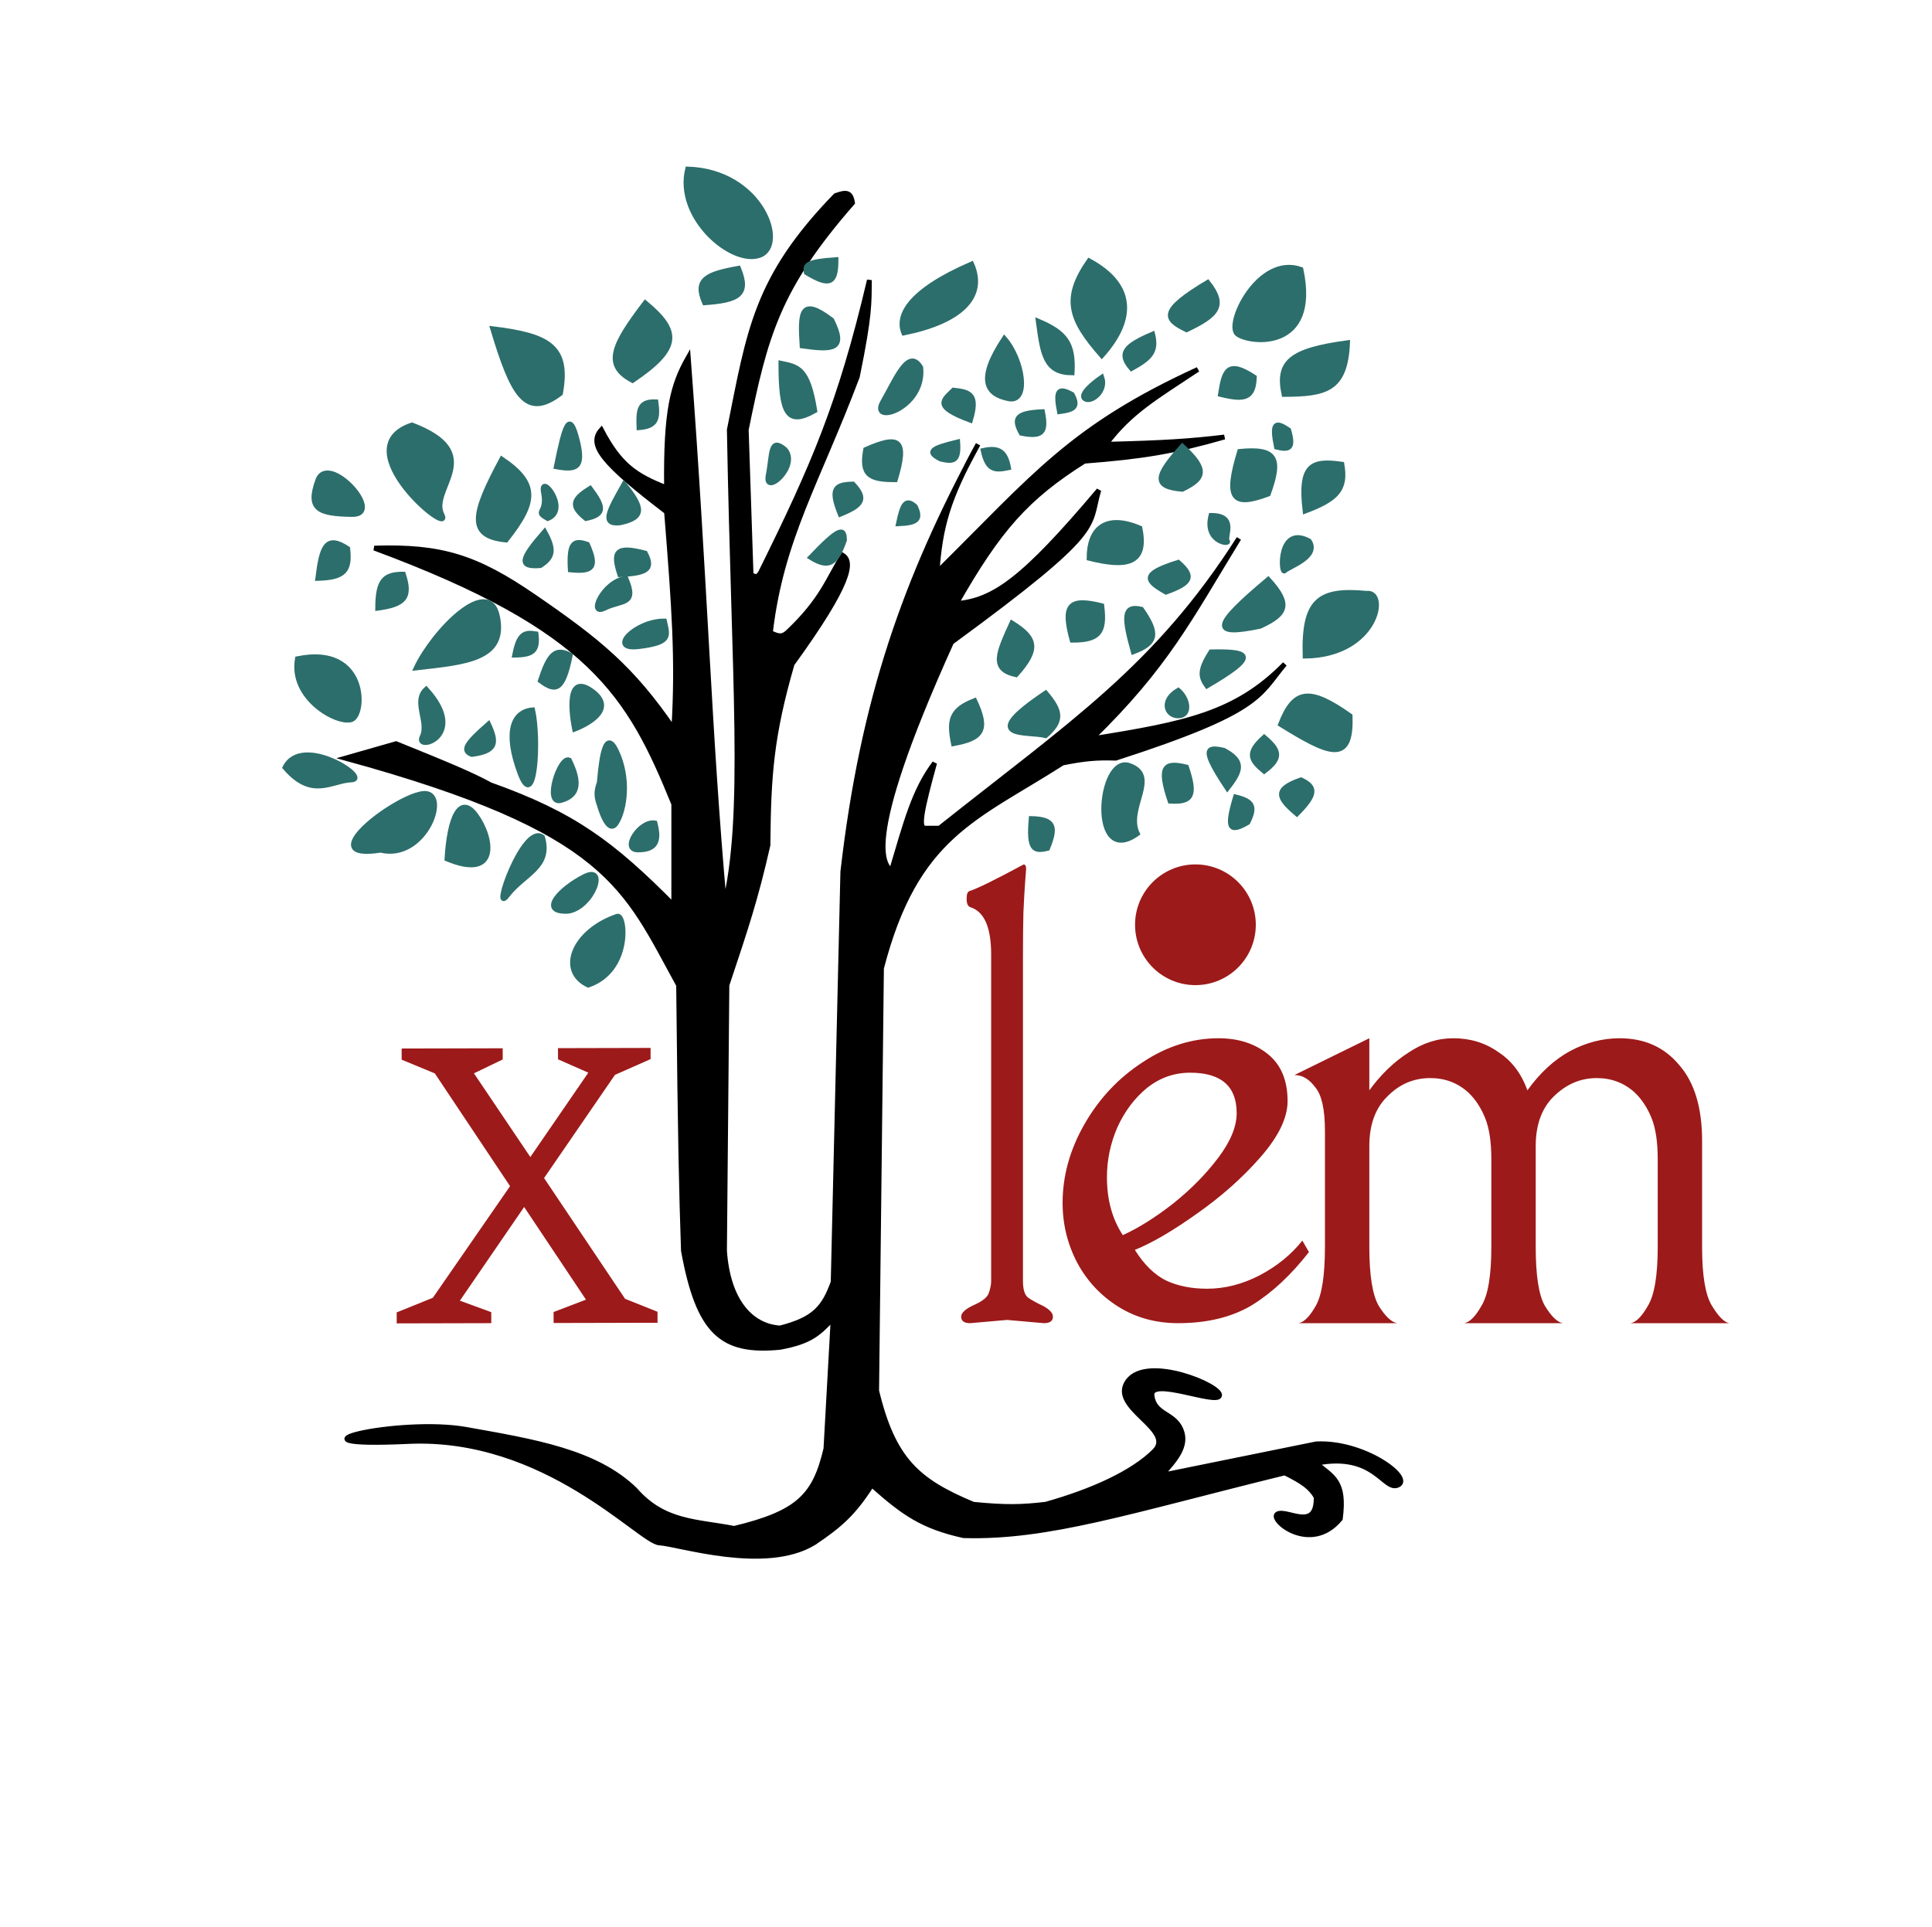 <svg width="400" height="399" viewBox="0 0 400 399" fill="none" xmlns="http://www.w3.org/2000/svg">
<g id="SVG-Logo">
<g id="Tree">
<path d="M136.5 319.5C132.54 319.28 113.037 297.165 84.5 298.5C55.963 299.834 82.5 293.5 96.5 296C110.5 298.5 123.332 300.559 131.5 308.5C137.482 315.386 144.252 314.978 152 316.5C165.386 313.276 168.714 309.7 171 300L172.5 273L172.34 273.166C169.488 276.128 167.841 277.838 161.5 279C149.423 280.19 144.589 275.958 141.5 259C141.077 246.355 140.847 237.427 140.5 204C129.332 183.769 126.343 172.037 71.5 157L82 154C92.841 158.378 97.868 160.487 101.5 162.5C118.699 168.629 126.711 174.577 139.5 187.5V166.5C130.273 143.823 122.508 130.181 77.5 113.5C91.404 113.063 98.607 115.351 110.5 123.5C123.895 132.695 130.818 138.289 139.5 151C140.374 136.75 139.59 125.861 138 106C125.089 96.125 121.62 92.184 124.5 89C128.272 96.163 131.436 98.448 138 101C137.811 84.864 139.291 79.65 142.5 74C146.106 121.778 146.696 150.832 150 187.5C154.515 168.614 151.951 141.948 151 89C155.135 68.42 156.431 57.596 173 40.5C175.207 39.702 176.158 39.728 176.5 42C160.988 59.717 158.45 69.565 154.5 89L155.5 119C156.384 119.487 156.862 119.643 157.5 118.5C168.441 96.403 173.98 83.602 180 58C179.932 62.787 180.158 65.053 177.5 78C169.241 99.892 161.781 111.518 159.5 131C161.555 132.035 162.098 131.698 163 131C170.243 124.187 171.394 119.906 174.5 115C176.554 116.326 176.326 120.514 164 137.5C159.675 152.455 159.115 160.595 159 175C156.38 186.467 154.502 191.98 150.5 204L150 259C150.725 269.462 155.529 274.627 161.5 275C168.638 273.174 170.567 270.776 172.5 265.5L174.5 180.5C178.4 146.7 186.444 122.823 199.95 96.817C200.699 95.319 201.545 93.723 202.5 92C201.629 93.616 200.779 95.221 199.95 96.817C195.73 105.258 194.563 110.633 194 118.5C214.267 98.447 221.755 88.54 248 76.5C239.436 82.21 234.04 85.233 229 92C241.285 91.695 246.415 91.341 253.5 90.5C242.933 93.52 236.549 94.566 224.5 95.5C212.58 103.018 206.807 109.552 198 125C205.784 124.299 211.85 120.042 227.5 101.5C225.151 109.365 229.169 109.45 197 133C177.275 176.578 183.623 178.913 184.5 180.5C187.607 170.143 189.195 163.743 193.5 158C190.796 167.824 190.089 171.418 191.5 171.5H194.5C222.028 149.63 239.423 138.291 256.5 111.5C246.256 128.226 241.493 137.91 226 153C245.402 149.907 255.856 147.841 266 137.5C260.507 144.042 261.388 147.191 231 157C227.042 156.882 224.65 157.074 220 158C201.971 169.539 189.662 172.895 182.5 200.5L181.5 288C184.946 302.268 189.95 306.685 201.5 311.5C208.283 312.171 211.443 312.08 216.5 311.5C226.076 308.82 234.5 305 239 300.5C243.5 296 229.5 291.5 233.5 286C237.5 280.5 253 287 252.5 289C252 291 238 285 238.5 289C239 293 243 292.5 244.5 296C246 299.5 243.174 302.433 240.5 305.5L272.5 299C282.338 298.489 292.5 306 289.5 307.5C286.5 309 284.784 300.595 272.5 303C275.894 305.859 278.539 306.62 277.5 314.5C271.293 322.04 262.5 314.5 264.5 313.5C266.5 312.5 272.658 317.25 272.5 310C271.311 308.013 269.853 306.919 266 305C233.803 312.919 217.032 318.509 199.5 318C190.915 316.098 187.019 313.302 180.5 307.5C176.781 313.301 174.036 315.793 168.5 319.5C158.425 325.625 140.46 319.72 136.5 319.5Z" fill="black"/>
<path d="M84.5 298.5C113.037 297.165 132.54 319.28 136.5 319.5C140.46 319.72 158.425 325.625 168.5 319.5C174.036 315.793 176.781 313.301 180.5 307.5C187.019 313.302 190.915 316.098 199.5 318C217.032 318.509 233.803 312.919 266 305C269.853 306.919 271.311 308.013 272.5 310C272.658 317.25 266.5 312.5 264.5 313.5C262.5 314.5 271.293 322.04 277.5 314.5C278.539 306.62 275.894 305.859 272.5 303C284.784 300.595 286.5 309 289.5 307.5C292.5 306 282.338 298.489 272.5 299L240.5 305.5C243.174 302.433 246 299.5 244.5 296C243 292.5 239 293 238.5 289C238 285 252 291 252.5 289C253 287 237.5 280.5 233.5 286C229.5 291.5 243.5 296 239 300.5C234.5 305 226.076 308.82 216.5 311.5C211.443 312.08 208.283 312.171 201.5 311.5C189.95 306.685 184.946 302.268 181.5 288L182.5 200.5C189.662 172.895 201.971 169.539 220 158C224.65 157.074 227.042 156.882 231 157C261.388 147.191 260.507 144.042 266 137.5C255.856 147.841 245.402 149.907 226 153C241.493 137.91 246.256 128.226 256.5 111.5C239.423 138.291 222.028 149.63 194.5 171.5H191.5C190.089 171.418 190.796 167.824 193.5 158C189.195 163.743 187.607 170.142 184.5 180.5C183.623 178.913 177.275 176.578 197 133C229.169 109.45 225.151 109.365 227.5 101.5C211.85 120.042 205.784 124.299 198 125C206.807 109.552 212.58 103.018 224.5 95.5C236.549 94.566 242.933 93.52 253.5 90.5C246.415 91.341 241.285 91.695 229 92C234.04 85.233 239.436 82.21 248 76.5C221.755 88.54 214.267 98.447 194 118.5C194.663 109.236 196.164 103.428 202.5 92C187.448 119.928 178.64 144.625 174.5 180.5L172.5 265.5C170.567 270.776 168.638 273.174 161.5 275C155.529 274.627 150.725 269.462 150 259L150.5 204C154.502 191.98 156.38 186.467 159 175C159.115 160.595 159.675 152.455 164 137.5C176.326 120.514 176.554 116.326 174.5 115C171.394 119.906 170.243 124.187 163 131C162.098 131.698 161.555 132.035 159.5 131C161.781 111.518 169.241 99.892 177.5 78C180.158 65.053 179.932 62.787 180 58C173.98 83.602 168.441 96.403 157.5 118.5C156.862 119.643 156.384 119.487 155.5 119L154.5 89C158.45 69.565 160.988 59.717 176.5 42C176.158 39.728 175.208 39.702 173 40.5C156.431 57.596 155.135 68.42 151 89C151.951 141.948 154.515 168.614 150 187.5C146.696 150.832 146.106 121.778 142.5 74C139.291 79.65 137.811 84.864 138 101C131.436 98.448 128.272 96.163 124.5 89C121.62 92.184 125.089 96.125 138 106C139.59 125.861 140.374 136.75 139.5 151C130.818 138.289 123.895 132.695 110.5 123.5C98.607 115.351 91.404 113.063 77.5 113.5C122.508 130.181 130.273 143.823 139.5 166.5V187.5C126.711 174.577 118.699 168.629 101.5 162.5C97.868 160.487 92.841 158.378 82 154L71.5 157C126.343 172.037 129.332 183.769 140.5 204C140.847 237.427 141.077 246.355 141.5 259C144.589 275.958 149.423 280.19 161.5 279C167.958 277.817 169.548 276.064 172.5 273L171 300C168.714 309.7 165.386 313.276 152 316.5C144.252 314.978 137.482 315.386 131.5 308.5C123.332 300.559 110.5 298.5 96.5 296C82.5 293.5 55.963 299.834 84.5 298.5Z" stroke="black"/>
</g>
<g id="Static-letters">
<path id="X" d="M115.532 219.364L115.526 217.049L134.695 217.003L134.7 219.318L127.324 222.577L112.644 243.951L129.411 268.954L136.13 271.639L136.136 273.915L114.618 273.967L114.612 271.69L121.319 269.127L108.519 249.942L95.214 269.344L101.709 271.721L101.715 273.997L82.136 274.044L82.13 271.767L89.619 268.74L105.6 245.627L90.03 222.28L83.162 219.441L83.156 217.126L104.077 217.076L104.083 219.391L98.123 222.261L109.8 239.597L121.804 222.127L115.532 219.364Z" fill="#9D1A1A"/>
<path id="l" d="M208.5 273.329L200.881 274C199.627 274 199 273.553 199 272.658C199 271.853 199.878 271.048 201.634 270.243C203.452 269.438 204.487 268.588 204.738 267.694C205.051 266.799 205.208 265.994 205.208 265.278V197.651C205.208 192.016 203.766 188.75 200.881 187.856C200.38 187.677 200.129 187.096 200.129 186.112C200.129 185.128 200.348 184.591 200.787 184.501C202.417 183.965 206.054 182.176 211.698 179.134H211.792L211.886 179C212.262 179 212.45 179.313 212.45 179.939L212.262 182.355C212.137 184.054 212.012 186.246 211.886 188.929C211.823 191.524 211.792 194.61 211.792 198.188V265.278C211.792 267.067 212.168 268.23 212.921 268.767C213.736 269.304 214.802 269.885 216.119 270.511C217.373 271.227 218 271.943 218 272.658C218 273.553 217.373 274 216.119 274L208.5 273.329Z" fill="#9D1A1A"/>
<path id="e" d="M252.3 215C256.38 215 259.78 216.095 262.5 218.284C265.22 220.473 266.58 223.72 266.58 228.023C266.58 231.496 264.691 235.384 260.913 239.687C257.211 243.915 252.829 247.803 247.767 251.351C242.78 254.9 238.511 257.391 234.96 258.825C236.849 261.845 239.002 263.959 241.42 265.167C243.838 266.299 246.671 266.866 249.92 266.866C253.547 266.866 257.136 265.96 260.687 264.148C264.313 262.26 267.298 259.845 269.64 256.9L271 259.278C267.298 264.035 263.369 267.696 259.213 270.263C255.058 272.754 249.958 274 243.913 274C239.304 274 235.187 272.868 231.56 270.603C227.933 268.338 225.1 265.318 223.06 261.543C221.02 257.693 220 253.541 220 249.086C220 243.5 221.511 238.064 224.533 232.779C227.556 227.495 231.56 223.229 236.547 219.983C241.533 216.661 246.784 215 252.3 215ZM246.407 222.134C243.082 222.134 240.098 223.191 237.453 225.305C234.884 227.419 232.844 230.137 231.333 233.459C229.898 236.781 229.18 240.216 229.18 243.764C229.18 248.445 230.276 252.446 232.467 255.768C235.64 254.333 239.078 252.182 242.78 249.313C246.482 246.369 249.618 243.198 252.187 239.8C254.756 236.403 256.04 233.308 256.04 230.514C256.04 224.928 252.829 222.134 246.407 222.134Z" fill="#9D1A1A"/>
<path id="m" d="M283.502 225.785C285.895 222.507 288.574 219.917 291.541 218.013C294.507 216.004 297.617 215 300.871 215C304.411 215 307.522 215.952 310.201 217.855C312.976 219.652 314.986 222.296 316.23 225.785C318.813 222.19 321.732 219.494 324.986 217.696C328.335 215.899 331.78 215 335.321 215C340.488 215 344.603 216.85 347.665 220.551C350.823 224.146 352.402 229.38 352.402 236.253V258.298C352.402 264.114 353.072 268.132 354.411 270.352C355.751 272.573 356.947 273.789 358 274H337.617C338.766 273.789 339.962 272.573 341.206 270.352C342.545 268.132 343.215 264.061 343.215 258.14V240.059C343.215 236.464 342.785 233.609 341.923 231.495C341.062 229.38 339.914 227.635 338.478 226.261C336.278 224.252 333.646 223.247 330.584 223.247C327.234 223.247 324.268 224.516 321.684 227.054C319.196 229.486 317.952 232.922 317.952 237.363V258.14C317.952 264.061 318.574 268.132 319.818 270.352C321.158 272.573 322.402 273.789 323.55 274H303.167C304.316 273.789 305.512 272.573 306.756 270.352C308.096 268.132 308.766 264.061 308.766 258.14V240.059C308.766 236.464 308.335 233.609 307.474 231.495C306.612 229.38 305.464 227.635 304.029 226.261C301.828 224.252 299.196 223.247 296.134 223.247C292.689 223.247 289.722 224.516 287.234 227.054C284.746 229.486 283.502 232.922 283.502 237.363V258.14C283.502 264.167 284.172 268.29 285.512 270.511C286.852 272.625 288.096 273.789 289.244 274H268.861C270.01 273.789 271.206 272.573 272.45 270.352C273.694 268.132 274.316 264.061 274.316 258.14V234.191C274.316 229.75 273.646 226.737 272.306 225.151C271.062 223.459 269.627 222.613 268 222.613L283.502 215V225.785Z" fill="#9D1A1A"/>
<path id="dot" d="M260 191.5C260 198.404 254.404 204 247.5 204C240.596 204 235 198.404 235 191.5C235 184.596 240.596 179 247.5 179C254.404 179 260 184.596 260 191.5Z" fill="#9D1A1A"/>
</g>
<g id="Leaves">
<g id="Y-leaf6">
<path d="M216.888 175.682C218.72 171.19 218.31 169.617 213.5 169.5C212.888 176.104 214.15 176.331 216.888 175.682Z" fill="#2C6E6B"/>
<path d="M216.5 152.332C219.955 149.291 219.76 147.334 216.5 143.5C202.144 153.128 212.495 151.373 216.5 152.332Z" fill="#2C6E6B"/>
<path d="M234.632 134.988C239.515 133.162 239.854 131.215 236.326 126.156C232.442 125.209 232.68 127.974 234.632 134.988Z" fill="#2C6E6B"/>
<path d="M241.408 122.623C246.737 120.722 247.273 119.361 243.949 116.441C236.118 118.88 237.183 120.227 241.408 122.623Z" fill="#2C6E6B"/>
<path d="M254.112 112.025C253.41 111.148 256.297 106.717 250.724 106.726C249.27 112.249 254.815 112.903 254.112 112.025Z" fill="#2C6E6B"/>
<path d="M262.582 102.31C265.315 94.795 264.169 92.74 256.653 93.478C253.695 103.269 255.065 105.114 262.582 102.31Z" fill="#2C6E6B"/>
<path d="M264.276 92.594C267.047 93.26 267.88 92.805 266.817 89.061C263.977 87.108 263.272 87.613 264.276 92.594Z" fill="#2C6E6B"/>
<path d="M270.205 105.843C276.751 103.382 278.76 101.382 277.827 96.127C271.453 95.199 269.067 96.329 270.205 105.843Z" fill="#2C6E6B"/>
<path d="M265.97 118.208C266.817 117.324 273.234 115.291 271.052 112.025C264.62 108.559 265.123 119.091 265.97 118.208Z" fill="#2C6E6B"/>
<path d="M260.888 129.689C266.325 127.177 267.379 125.233 262.582 119.974C250.932 129.726 250.614 131.827 260.888 129.689Z" fill="#2C6E6B"/>
<path d="M249.877 142.054C248.516 140.132 248.296 138.785 250.724 134.989C259.409 134.782 260.231 135.998 249.877 142.054Z" fill="#2C6E6B"/>
<path d="M243.949 148.237C246.489 148.237 246.136 144.812 243.949 142.938C240.352 145.007 241.408 148.237 243.949 148.237Z" fill="#2C6E6B"/>
<path d="M270.205 135.872C285.144 135.666 287.455 122.266 282.927 122.865C273.052 121.931 269.869 124.292 270.205 135.872Z" fill="#2C6E6B"/>
<path d="M265.123 150.003C275.047 156.123 279.919 158.458 279.521 148.237C271.074 142.275 267.953 142.738 265.123 150.003Z" fill="#2C6E6B"/>
<path d="M261.735 152.653C265.109 155.488 265.287 157.039 261.735 159.719C258.9 157.377 258.048 155.956 261.735 152.653Z" fill="#2C6E6B"/>
<path d="M269.358 161.485C272.629 163.023 272.413 164.577 268.511 168.551C264.453 165.13 263.767 163.451 269.358 161.485Z" fill="#2C6E6B"/>
<path d="M254.112 163.251C257.048 159.529 257.601 157.645 253.406 155.378C249.686 154.512 248.663 155.076 254.112 163.251Z" fill="#2C6E6B"/>
<path d="M258.347 170.317C260.032 166.971 259.335 165.879 255.806 165.018C253.841 171.544 254.491 172.563 258.347 170.317Z" fill="#2C6E6B"/>
<path d="M242.255 165.901C246.802 166.198 247.637 164.739 245.642 158.835C241.01 157.702 239.858 158.768 242.255 165.901Z" fill="#2C6E6B"/>
<path d="M233.785 158.505C240.144 160.688 232.938 167.338 235.479 172.637C225.527 179.795 227.426 156.323 233.785 158.505Z" fill="#2C6E6B"/>
<path d="M282.909 122.624C282.915 122.705 282.927 122.865 282.927 122.865M282.927 122.865C287.455 122.266 285.144 135.666 270.205 135.872C269.869 124.292 273.052 121.931 282.927 122.865ZM253.265 155.303C253.313 155.328 253.359 155.353 253.406 155.378M253.406 155.378C257.601 157.645 257.048 159.529 254.112 163.251C248.663 155.076 249.686 154.512 253.406 155.378ZM216.888 175.682C218.72 171.19 218.31 169.617 213.5 169.5C212.888 176.104 214.15 176.331 216.888 175.682ZM216.5 152.332C219.955 149.291 219.76 147.334 216.5 143.5C202.144 153.128 212.495 151.373 216.5 152.332ZM234.632 134.988C239.515 133.162 239.854 131.215 236.326 126.156C232.442 125.209 232.68 127.974 234.632 134.988ZM241.408 122.623C246.737 120.722 247.273 119.361 243.949 116.441C236.118 118.88 237.183 120.227 241.408 122.623ZM254.112 112.025C253.41 111.148 256.297 106.717 250.724 106.726C249.27 112.249 254.815 112.903 254.112 112.025ZM262.582 102.31C265.315 94.795 264.169 92.74 256.653 93.478C253.695 103.269 255.065 105.114 262.582 102.31ZM264.276 92.594C267.047 93.26 267.88 92.805 266.817 89.061C263.977 87.108 263.272 87.613 264.276 92.594ZM270.205 105.843C276.751 103.382 278.76 101.382 277.827 96.127C271.453 95.199 269.067 96.329 270.205 105.843ZM265.97 118.208C266.817 117.324 273.234 115.291 271.052 112.025C264.62 108.559 265.123 119.091 265.97 118.208ZM260.888 129.689C266.325 127.177 267.379 125.233 262.582 119.974C250.932 129.726 250.614 131.827 260.888 129.689ZM249.877 142.054C248.516 140.132 248.296 138.785 250.724 134.989C259.409 134.782 260.231 135.998 249.877 142.054ZM243.949 148.237C246.489 148.237 246.136 144.812 243.949 142.938C240.352 145.007 241.408 148.237 243.949 148.237ZM265.123 150.003C275.047 156.123 279.919 158.458 279.521 148.237C271.074 142.275 267.953 142.738 265.123 150.003ZM261.735 152.653C265.109 155.488 265.287 157.039 261.735 159.719C258.9 157.377 258.048 155.956 261.735 152.653ZM269.358 161.485C272.629 163.023 272.413 164.577 268.511 168.551C264.453 165.13 263.767 163.451 269.358 161.485ZM258.347 170.317C260.032 166.971 259.335 165.879 255.806 165.018C253.841 171.544 254.491 172.563 258.347 170.317ZM242.255 165.901C246.802 166.198 247.637 164.739 245.642 158.835C241.01 157.702 239.858 158.768 242.255 165.901ZM233.785 158.505C240.144 160.688 232.938 167.338 235.479 172.637C225.527 179.795 227.426 156.323 233.785 158.505Z" stroke="#2C6E6B"/>
</g>
<g id="Y-leaf5">
<path d="M186 108.465C189.834 108.302 190.791 107.614 189.509 104.893C187.5 103.102 186.841 104.427 186 108.465Z" fill="#2C6E6B"/>
<path d="M194.774 95.072C197.36 95.657 198.593 95.629 198.283 91.5C193.432 92.702 191.389 93.413 194.774 95.072Z" fill="#2C6E6B"/>
<path d="M200.915 87.036C202.485 81.77 200.942 81.146 197.406 80.786C195.176 82.976 193.209 84.153 200.915 87.036Z" fill="#2C6E6B"/>
<path d="M208.811 82.571C213.198 83.464 211.766 74.447 207.934 70.071C202.082 78.93 204.425 81.679 208.811 82.571Z" fill="#2C6E6B"/>
<path d="M221.972 77.214C222.328 71.115 220.593 68.892 214.953 66.5C215.874 73.359 216.394 77.198 221.972 77.214Z" fill="#2C6E6B"/>
<path d="M228.113 73.643C234.261 66.798 235.445 59.387 225.481 54C220.039 61.848 221.522 66.124 228.113 73.643Z" fill="#2C6E6B"/>
<path d="M203.547 93.286C206.921 92.513 208.221 93.651 208.811 96.857C205.891 97.477 204.446 97.377 203.547 93.286Z" fill="#2C6E6B"/>
<path d="M211.443 89.714C216.028 90.635 216.643 89.338 215.83 85.25C210.359 85.504 209.736 86.615 211.443 89.714Z" fill="#2C6E6B"/>
<path d="M219.34 85.25C222.382 84.853 223.366 84.272 221.972 81.679C219.167 80.165 218.461 80.734 219.34 85.25Z" fill="#2C6E6B"/>
<path d="M224.604 82.571C225.869 83.496 229.16 81.011 228.113 78.107C226.756 79.031 223.338 81.647 224.604 82.571Z" fill="#2C6E6B"/>
<path d="M234.255 76.321C238.037 74.238 239.581 72.874 238.642 69.179C232.907 71.627 231.509 73.154 234.255 76.321Z" fill="#2C6E6B"/>
<path d="M245.66 68.286C251.966 65.29 253.901 63.317 250.047 58.464C239.983 64.475 241.109 66.082 245.66 68.286Z" fill="#2C6E6B"/>
<path d="M256.189 69.179C258.73 71.131 272.963 72.727 269.349 55.786C260.594 52.647 253.647 67.226 256.189 69.179Z" fill="#2C6E6B"/>
<path d="M252.679 81.679C257.587 82.879 259.538 82.594 259.698 78.107C254.142 74.454 253.436 76.725 252.679 81.679Z" fill="#2C6E6B"/>
<path d="M265.84 81.679C274.435 81.631 278.58 80.796 279 70.964C267.155 72.57 264.402 74.965 265.84 81.679Z" fill="#2C6E6B"/>
<path d="M197.406 154C203.291 152.935 204.707 151.244 201.792 145.071C196.833 146.994 196.426 149.215 197.406 154Z" fill="#2C6E6B"/>
<path d="M210.377 139.714C215.171 134.345 214.504 132.109 209.5 129C206.774 135.053 204.977 138.609 210.377 139.714Z" fill="#2C6E6B"/>
<path d="M221.972 132.571C227.568 132.59 228.824 130.948 228.113 125.429C221.327 123.735 219.963 125.278 221.972 132.571Z" fill="#2C6E6B"/>
<path d="M225.481 115.607C233.207 117.541 237.555 116.857 236.009 109.357C228.907 106.337 225.472 109.473 225.481 115.607Z" fill="#2C6E6B"/>
<path d="M244.783 101.321C249.405 99.078 250.151 97.324 244.783 92.393C239.318 98.477 238.529 100.807 244.783 101.321Z" fill="#2C6E6B"/>
<path d="M186 108.465C189.834 108.302 190.791 107.614 189.509 104.893C187.5 103.102 186.841 104.427 186 108.465Z" stroke="#2C6E6B"/>
<path d="M194.774 95.072C197.36 95.657 198.593 95.629 198.283 91.5C193.432 92.702 191.389 93.413 194.774 95.072Z" stroke="#2C6E6B"/>
<path d="M200.915 87.036C202.485 81.77 200.942 81.146 197.406 80.786C195.176 82.976 193.209 84.153 200.915 87.036Z" stroke="#2C6E6B"/>
<path d="M208.811 82.571C213.198 83.464 211.766 74.447 207.934 70.071C202.082 78.93 204.425 81.679 208.811 82.571Z" stroke="#2C6E6B"/>
<path d="M221.972 77.214C222.328 71.115 220.593 68.892 214.953 66.5C215.874 73.359 216.394 77.198 221.972 77.214Z" stroke="#2C6E6B"/>
<path d="M228.113 73.643C234.261 66.798 235.445 59.387 225.481 54C220.039 61.848 221.522 66.124 228.113 73.643Z" stroke="#2C6E6B"/>
<path d="M203.547 93.286C206.921 92.513 208.221 93.651 208.811 96.857C205.891 97.477 204.446 97.377 203.547 93.286Z" stroke="#2C6E6B"/>
<path d="M211.443 89.714C216.028 90.635 216.643 89.338 215.83 85.25C210.359 85.504 209.736 86.615 211.443 89.714Z" stroke="#2C6E6B"/>
<path d="M219.34 85.25C222.382 84.853 223.366 84.272 221.972 81.679C219.167 80.165 218.461 80.734 219.34 85.25Z" stroke="#2C6E6B"/>
<path d="M224.604 82.571C225.869 83.496 229.16 81.011 228.113 78.107C226.756 79.031 223.338 81.647 224.604 82.571Z" stroke="#2C6E6B"/>
<path d="M234.255 76.321C238.037 74.238 239.581 72.874 238.642 69.179C232.907 71.627 231.509 73.154 234.255 76.321Z" stroke="#2C6E6B"/>
<path d="M245.66 68.286C251.966 65.29 253.901 63.317 250.047 58.464C239.983 64.475 241.109 66.082 245.66 68.286Z" stroke="#2C6E6B"/>
<path d="M256.189 69.179C258.73 71.131 272.963 72.727 269.349 55.786C260.594 52.647 253.647 67.226 256.189 69.179Z" stroke="#2C6E6B"/>
<path d="M252.679 81.679C257.587 82.879 259.538 82.594 259.698 78.107C254.142 74.454 253.436 76.725 252.679 81.679Z" stroke="#2C6E6B"/>
<path d="M265.84 81.679C274.435 81.631 278.58 80.796 279 70.964C267.155 72.57 264.402 74.965 265.84 81.679Z" stroke="#2C6E6B"/>
<path d="M197.406 154C203.291 152.935 204.707 151.244 201.792 145.071C196.833 146.994 196.426 149.215 197.406 154Z" stroke="#2C6E6B"/>
<path d="M210.377 139.714C215.171 134.345 214.504 132.109 209.5 129C206.774 135.053 204.977 138.609 210.377 139.714Z" stroke="#2C6E6B"/>
<path d="M221.972 132.571C227.568 132.59 228.824 130.948 228.113 125.429C221.327 123.735 219.963 125.278 221.972 132.571Z" stroke="#2C6E6B"/>
<path d="M225.481 115.607C233.207 117.541 237.555 116.857 236.009 109.357C228.907 106.337 225.472 109.473 225.481 115.607Z" stroke="#2C6E6B"/>
<path d="M244.783 101.321C249.405 99.078 250.151 97.324 244.783 92.393C239.318 98.477 238.529 100.807 244.783 101.321Z" stroke="#2C6E6B"/>
</g>
<g id="Y-leaf4">
<path d="M128.328 119C133.613 118.721 135.484 118.068 133.594 114.532C127.51 112.933 126.748 114.236 128.328 119Z" fill="#2C6E6B"/>
<path d="M128.328 108.277C133.413 107.197 133.328 105.316 129.206 100.234C126.202 105.562 124.325 108.706 128.328 108.277Z" fill="#2C6E6B"/>
<path d="M122.185 101.128C125.096 105.012 125.327 106.569 121.307 107.383C118.259 104.901 118.245 103.529 122.185 101.128Z" fill="#2C6E6B"/>
<path d="M112.531 102.021C113.409 106.489 110.428 105.717 113.409 107.383C118.113 105.529 111.654 97.553 112.531 102.021Z" fill="#2C6E6B"/>
<path d="M115.164 96.66C119.424 97.454 120.846 96.801 119.591 91.463C117.921 84.634 116.938 87.884 115.164 96.66Z" fill="#2C6E6B"/>
<path d="M116.042 81.468C117.806 71.764 113.654 69.493 102 68.064C106.143 81.87 108.892 86.885 116.042 81.468Z" fill="#2C6E6B"/>
<path d="M130.961 78.787C140.92 72.063 140.669 68.582 133.594 62.702C126.959 71.42 124.897 75.587 130.961 78.787Z" fill="#2C6E6B"/>
<path d="M132.294 88.57C135.782 88.277 136.32 86.907 135.805 83.209C132.34 83.052 132.144 84.841 132.294 88.57Z" fill="#2C6E6B"/>
<path d="M145.88 62.702C152.817 62.195 155.183 61.081 152.901 55.553C146.306 56.738 143.724 57.867 145.88 62.702Z" fill="#2C6E6B"/>
<path d="M157.289 52.872C163.043 50.777 157.635 35.452 142.37 35C139.878 44.991 151.535 54.968 157.289 52.872Z" fill="#2C6E6B"/>
<path d="M173.086 53.766C173.104 58.758 171.773 59.37 166.943 56.447L166.937 56.412C166.723 55.001 166.602 54.199 173.086 53.766Z" fill="#2C6E6B"/>
<path d="M166.065 71.638C172.505 72.549 175.274 72.434 172.208 66.277C165.779 61.402 165.606 64.603 166.065 71.638Z" fill="#2C6E6B"/>
<path d="M161.677 75.213C165.233 75.946 167.271 76.189 168.698 85.043C162.997 88.279 161.662 85.644 161.677 75.213Z" fill="#2C6E6B"/>
<path d="M159.044 98.447C158.167 102.915 165.551 96.569 162.555 93.085C159.355 90.408 159.922 93.979 159.044 98.447Z" fill="#2C6E6B"/>
<path d="M167.82 115.426C171.681 117.828 173.113 116.689 174.841 111.851C174.836 109.055 173.616 109.353 167.82 115.426Z" fill="#2C6E6B"/>
<path d="M173.963 106.489C178.572 104.637 179.476 103.322 176.596 100.234C173.053 100.33 171.718 100.992 173.963 106.489Z" fill="#2C6E6B"/>
<path d="M179.229 93.085C186.198 90.004 187.893 90.952 185.372 99.34C179.907 99.387 178.266 98.258 179.229 93.085Z" fill="#2C6E6B"/>
<path d="M182.739 83.255C179.936 88.156 191.504 84.607 190.638 76.106C188.089 71.889 185.543 78.355 182.739 83.255Z" fill="#2C6E6B"/>
<path d="M187.127 68.957C198.848 66.58 204.191 61.482 201.169 54.66C188.09 60.306 185.652 65.438 187.127 68.957Z" fill="#2C6E6B"/>
<path d="M119.552 91.298C119.565 91.353 119.578 91.408 119.591 91.463M119.591 91.463C120.846 96.801 119.424 97.454 115.164 96.66C116.938 87.884 117.921 84.634 119.591 91.463ZM128.328 119C133.613 118.721 135.484 118.068 133.594 114.532C127.51 112.933 126.748 114.236 128.328 119ZM128.328 108.277C133.413 107.197 133.328 105.316 129.206 100.234C126.202 105.562 124.325 108.706 128.328 108.277ZM122.185 101.128C125.096 105.012 125.327 106.569 121.307 107.383C118.259 104.901 118.245 103.529 122.185 101.128ZM112.531 102.021C113.409 106.489 110.428 105.717 113.409 107.383C118.113 105.529 111.654 97.553 112.531 102.021ZM116.042 81.468C117.806 71.764 113.654 69.493 102 68.064C106.143 81.87 108.892 86.885 116.042 81.468ZM130.961 78.787C140.92 72.063 140.669 68.582 133.594 62.702C126.959 71.42 124.897 75.587 130.961 78.787ZM132.294 88.57C135.782 88.277 136.32 86.907 135.805 83.209C132.34 83.052 132.144 84.841 132.294 88.57ZM145.88 62.702C152.817 62.195 155.183 61.081 152.901 55.553C146.306 56.738 143.724 57.867 145.88 62.702ZM157.289 52.872C163.043 50.777 157.635 35.452 142.37 35C139.878 44.991 151.535 54.968 157.289 52.872ZM166.943 56.447C171.773 59.37 173.104 58.758 173.086 53.766C166.549 54.203 166.726 55.014 166.943 56.447ZM166.065 71.638C172.505 72.549 175.274 72.434 172.208 66.277C165.779 61.402 165.606 64.603 166.065 71.638ZM161.677 75.213C165.233 75.946 167.271 76.189 168.698 85.043C162.997 88.279 161.662 85.644 161.677 75.213ZM159.044 98.447C158.167 102.915 165.551 96.569 162.555 93.085C159.355 90.408 159.922 93.979 159.044 98.447ZM167.82 115.426C171.681 117.828 173.113 116.689 174.841 111.851C174.836 109.055 173.616 109.353 167.82 115.426ZM173.963 106.489C178.572 104.637 179.476 103.322 176.596 100.234C173.053 100.33 171.718 100.992 173.963 106.489ZM179.229 93.085C186.198 90.004 187.893 90.952 185.372 99.34C179.907 99.387 178.266 98.258 179.229 93.085ZM182.739 83.255C179.936 88.156 191.504 84.607 190.638 76.106C188.089 71.889 185.543 78.355 182.739 83.255ZM187.127 68.957C198.848 66.58 204.191 61.482 201.169 54.66C188.09 60.306 185.652 65.438 187.127 68.957Z" stroke="#2C6E6B"/>
</g>
<g id="Y-leaf3">
<path d="M118.96 151C118.96 151 116.301 138.643 122.505 143.056C128.708 147.469 118.96 151 118.96 151Z" fill="#2C6E6B"/>
<path d="M111.87 140.959C115.068 143.352 116.584 143.099 118.074 135.663C114.936 134.02 113.646 135.536 111.87 140.959Z" fill="#2C6E6B"/>
<path d="M110.984 131.25C111.432 134.819 110.278 135.629 106.553 135.663C107.387 131.306 108.522 130.825 110.984 131.25Z" fill="#2C6E6B"/>
<path d="M103.008 127.719C104.78 136.546 96.392 137.151 86.17 138.311C89.714 130.759 101.236 118.893 103.008 127.719Z" fill="#2C6E6B"/>
<path d="M83.511 118.893C85.123 123.783 83.711 125.186 78.194 125.954C78.209 120.234 79.505 118.877 83.511 118.893Z" fill="#2C6E6B"/>
<path d="M65.787 119.775C71.076 119.612 72.565 118.361 71.99 113.597C67.516 110.653 66.607 113.178 65.787 119.775Z" fill="#2C6E6B"/>
<path d="M72.876 106.536C79.876 106.637 67.943 93.539 65.787 99.474C63.631 105.41 65.877 106.434 72.876 106.536Z" fill="#2C6E6B"/>
<path d="M91.487 106.536C88.829 101.24 100.97 93.933 85.284 88C70.908 92.811 94.146 111.831 91.487 106.536Z" fill="#2C6E6B"/>
<path d="M103.894 95.061C111.395 100.14 111.054 103.922 104.78 111.831C96.674 111.043 97.832 106.367 103.894 95.061Z" fill="#2C6E6B"/>
<path d="M111.87 117.127C114.55 115.371 114.851 113.87 112.756 110.066C107.762 115.778 107.272 117.512 111.87 117.127Z" fill="#2C6E6B"/>
<path d="M118.074 118.01C122.82 118.505 123.702 117.426 121.619 112.714C118.738 111.701 117.743 112.411 118.074 118.01Z" fill="#2C6E6B"/>
<path d="M125.163 125.954C128.708 124.189 132.013 125.431 129.594 119.775C124.88 120.361 121.619 127.719 125.163 125.954Z" fill="#2C6E6B"/>
<path d="M132.253 133.898C138.938 133.071 138.284 131.806 137.57 128.602C131.595 128.533 125.569 134.724 132.253 133.898Z" fill="#2C6E6B"/>
<path d="M118.96 151C118.96 151 116.301 138.643 122.505 143.056C128.708 147.469 118.96 151 118.96 151Z" stroke="#2C6E6B"/>
<path d="M111.87 140.959C115.068 143.352 116.584 143.099 118.074 135.663C114.936 134.02 113.646 135.536 111.87 140.959Z" stroke="#2C6E6B"/>
<path d="M110.984 131.25C111.432 134.819 110.278 135.629 106.553 135.663C107.387 131.306 108.522 130.825 110.984 131.25Z" stroke="#2C6E6B"/>
<path d="M103.008 127.719C104.78 136.546 96.392 137.151 86.17 138.311C89.714 130.759 101.236 118.893 103.008 127.719Z" stroke="#2C6E6B"/>
<path d="M83.511 118.893C85.123 123.783 83.711 125.186 78.194 125.954C78.209 120.234 79.505 118.877 83.511 118.893Z" stroke="#2C6E6B"/>
<path d="M65.787 119.775C71.076 119.612 72.565 118.361 71.99 113.597C67.516 110.653 66.607 113.178 65.787 119.775Z" stroke="#2C6E6B"/>
<path d="M72.876 106.536C79.876 106.637 67.943 93.539 65.787 99.474C63.631 105.41 65.877 106.434 72.876 106.536Z" stroke="#2C6E6B"/>
<path d="M91.487 106.536C88.829 101.24 100.97 93.933 85.284 88C70.908 92.811 94.146 111.831 91.487 106.536Z" stroke="#2C6E6B"/>
<path d="M103.894 95.061C111.395 100.14 111.054 103.922 104.78 111.831C96.674 111.043 97.832 106.367 103.894 95.061Z" stroke="#2C6E6B"/>
<path d="M111.87 117.127C114.55 115.371 114.851 113.87 112.756 110.066C107.762 115.778 107.272 117.512 111.87 117.127Z" stroke="#2C6E6B"/>
<path d="M118.074 118.01C122.82 118.505 123.702 117.426 121.619 112.714C118.738 111.701 117.743 112.411 118.074 118.01Z" stroke="#2C6E6B"/>
<path d="M125.163 125.954C128.708 124.189 132.013 125.431 129.594 119.775C124.88 120.361 121.619 127.719 125.163 125.954Z" stroke="#2C6E6B"/>
<path d="M132.253 133.898C138.938 133.071 138.284 131.806 137.57 128.602C131.595 128.533 125.569 134.724 132.253 133.898Z" stroke="#2C6E6B"/>
</g>
<g id="Y-leaf2">
<path d="M107.62 160.027C110.777 168.556 111.672 153.137 110.281 147C106.223 147.329 104.463 151.497 107.62 160.027Z" fill="#2C6E6B"/>
<path d="M116.098 165.765C119.646 164.834 120.263 162.243 117.872 157.391C115.904 156.424 112.551 166.695 116.098 165.765Z" fill="#2C6E6B"/>
<path d="M127.627 155.53C130.288 161.112 129.401 167.626 127.627 170.417C125.854 173.209 124.08 166.695 124.08 166.695C123.453 164.939 123.406 163.925 124.08 162.043C124.322 159.604 124.967 149.947 127.627 155.53Z" fill="#2C6E6B"/>
<path d="M132.061 176C135.609 176 136.667 174.451 135.609 170.417C132.521 169.84 128.514 176 132.061 176Z" fill="#2C6E6B"/>
<path d="M107.62 160.027C110.777 168.556 111.672 153.137 110.281 147C106.223 147.329 104.463 151.497 107.62 160.027Z" stroke="#2C6E6B"/>
<path d="M116.098 165.765C119.646 164.834 120.263 162.243 117.872 157.391C115.904 156.424 112.551 166.695 116.098 165.765Z" stroke="#2C6E6B"/>
<path d="M127.627 155.53C130.288 161.112 129.401 167.626 127.627 170.417C125.854 173.209 124.08 166.695 124.08 166.695C123.453 164.939 123.406 163.925 124.08 162.043C124.322 159.604 124.967 149.947 127.627 155.53Z" stroke="#2C6E6B"/>
<path d="M132.061 176C135.609 176 136.667 174.451 135.609 170.417C132.521 169.84 128.514 176 132.061 176Z" stroke="#2C6E6B"/>
</g>
<g id="Y-leaf1">
<path d="M127.73 189.752C129.516 188.918 130.759 200.955 121.782 204C115.511 201.033 118.774 192.841 127.73 189.752Z" fill="#2C6E6B"/>
<path d="M117.56 188.71C122.646 188.001 125.959 179.01 121 181.5C116.041 183.99 111.345 188.937 117.56 188.71Z" fill="#2C6E6B"/>
<path d="M112.322 173.356C114.15 179.635 108.47 180.925 105.03 185.432C101.59 189.938 108.407 170.323 112.322 173.356Z" fill="#2C6E6B"/>
<path d="M92.541 177.862C103.451 182.387 101.905 173.434 98.561 168.849C95.218 164.264 93.019 169.461 92.541 177.862Z" fill="#2C6E6B"/>
<path d="M87.381 164.342C93.464 163.378 88.201 178.342 78.781 176.059C64.49 178.296 81.298 165.307 87.381 164.342Z" fill="#2C6E6B"/>
<path d="M72.76 161.5C68.574 161.662 64.623 165.517 59 158.935C62.536 151.851 76.947 161.338 72.76 161.5Z" fill="#2C6E6B"/>
<path d="M72.76 149.02C75.668 148.054 76.059 133.412 61.58 136.402C60.093 144.612 69.853 149.986 72.76 149.02Z" fill="#2C6E6B"/>
<path d="M87.381 152.625C88.919 149.516 85.402 145.254 88.241 142.711C97.206 152.541 85.843 155.735 87.381 152.625Z" fill="#2C6E6B"/>
<path d="M97.701 156.231C102.621 155.554 103.055 154.013 101.141 149.922C96.661 153.838 95.455 155.429 97.701 156.231Z" fill="#2C6E6B"/>
<path d="M127.802 189.579L127.73 189.752M127.73 189.752C129.516 188.918 130.759 200.955 121.782 204C115.511 201.033 118.774 192.841 127.73 189.752ZM117.56 188.71C122.646 188.001 125.959 179.01 121 181.5C116.041 183.99 111.345 188.937 117.56 188.71ZM112.322 173.356C114.15 179.635 108.47 180.925 105.03 185.432C101.59 189.938 108.407 170.323 112.322 173.356ZM92.541 177.862C103.451 182.387 101.905 173.434 98.561 168.849C95.218 164.264 93.019 169.461 92.541 177.862ZM87.381 164.342C93.464 163.378 88.201 178.342 78.781 176.059C64.49 178.296 81.298 165.307 87.381 164.342ZM72.76 161.5C68.574 161.662 64.623 165.517 59 158.935C62.536 151.851 76.947 161.338 72.76 161.5ZM72.76 149.02C75.668 148.054 76.059 133.412 61.58 136.402C60.093 144.612 69.853 149.986 72.76 149.02ZM87.381 152.625C88.919 149.516 85.402 145.254 88.241 142.711C97.206 152.541 85.843 155.735 87.381 152.625ZM97.701 156.231C102.621 155.554 103.055 154.013 101.141 149.922C96.661 153.838 95.455 155.429 97.701 156.231Z" stroke="#2C6E6B"/>
</g>
</g>
</g>
</svg>
